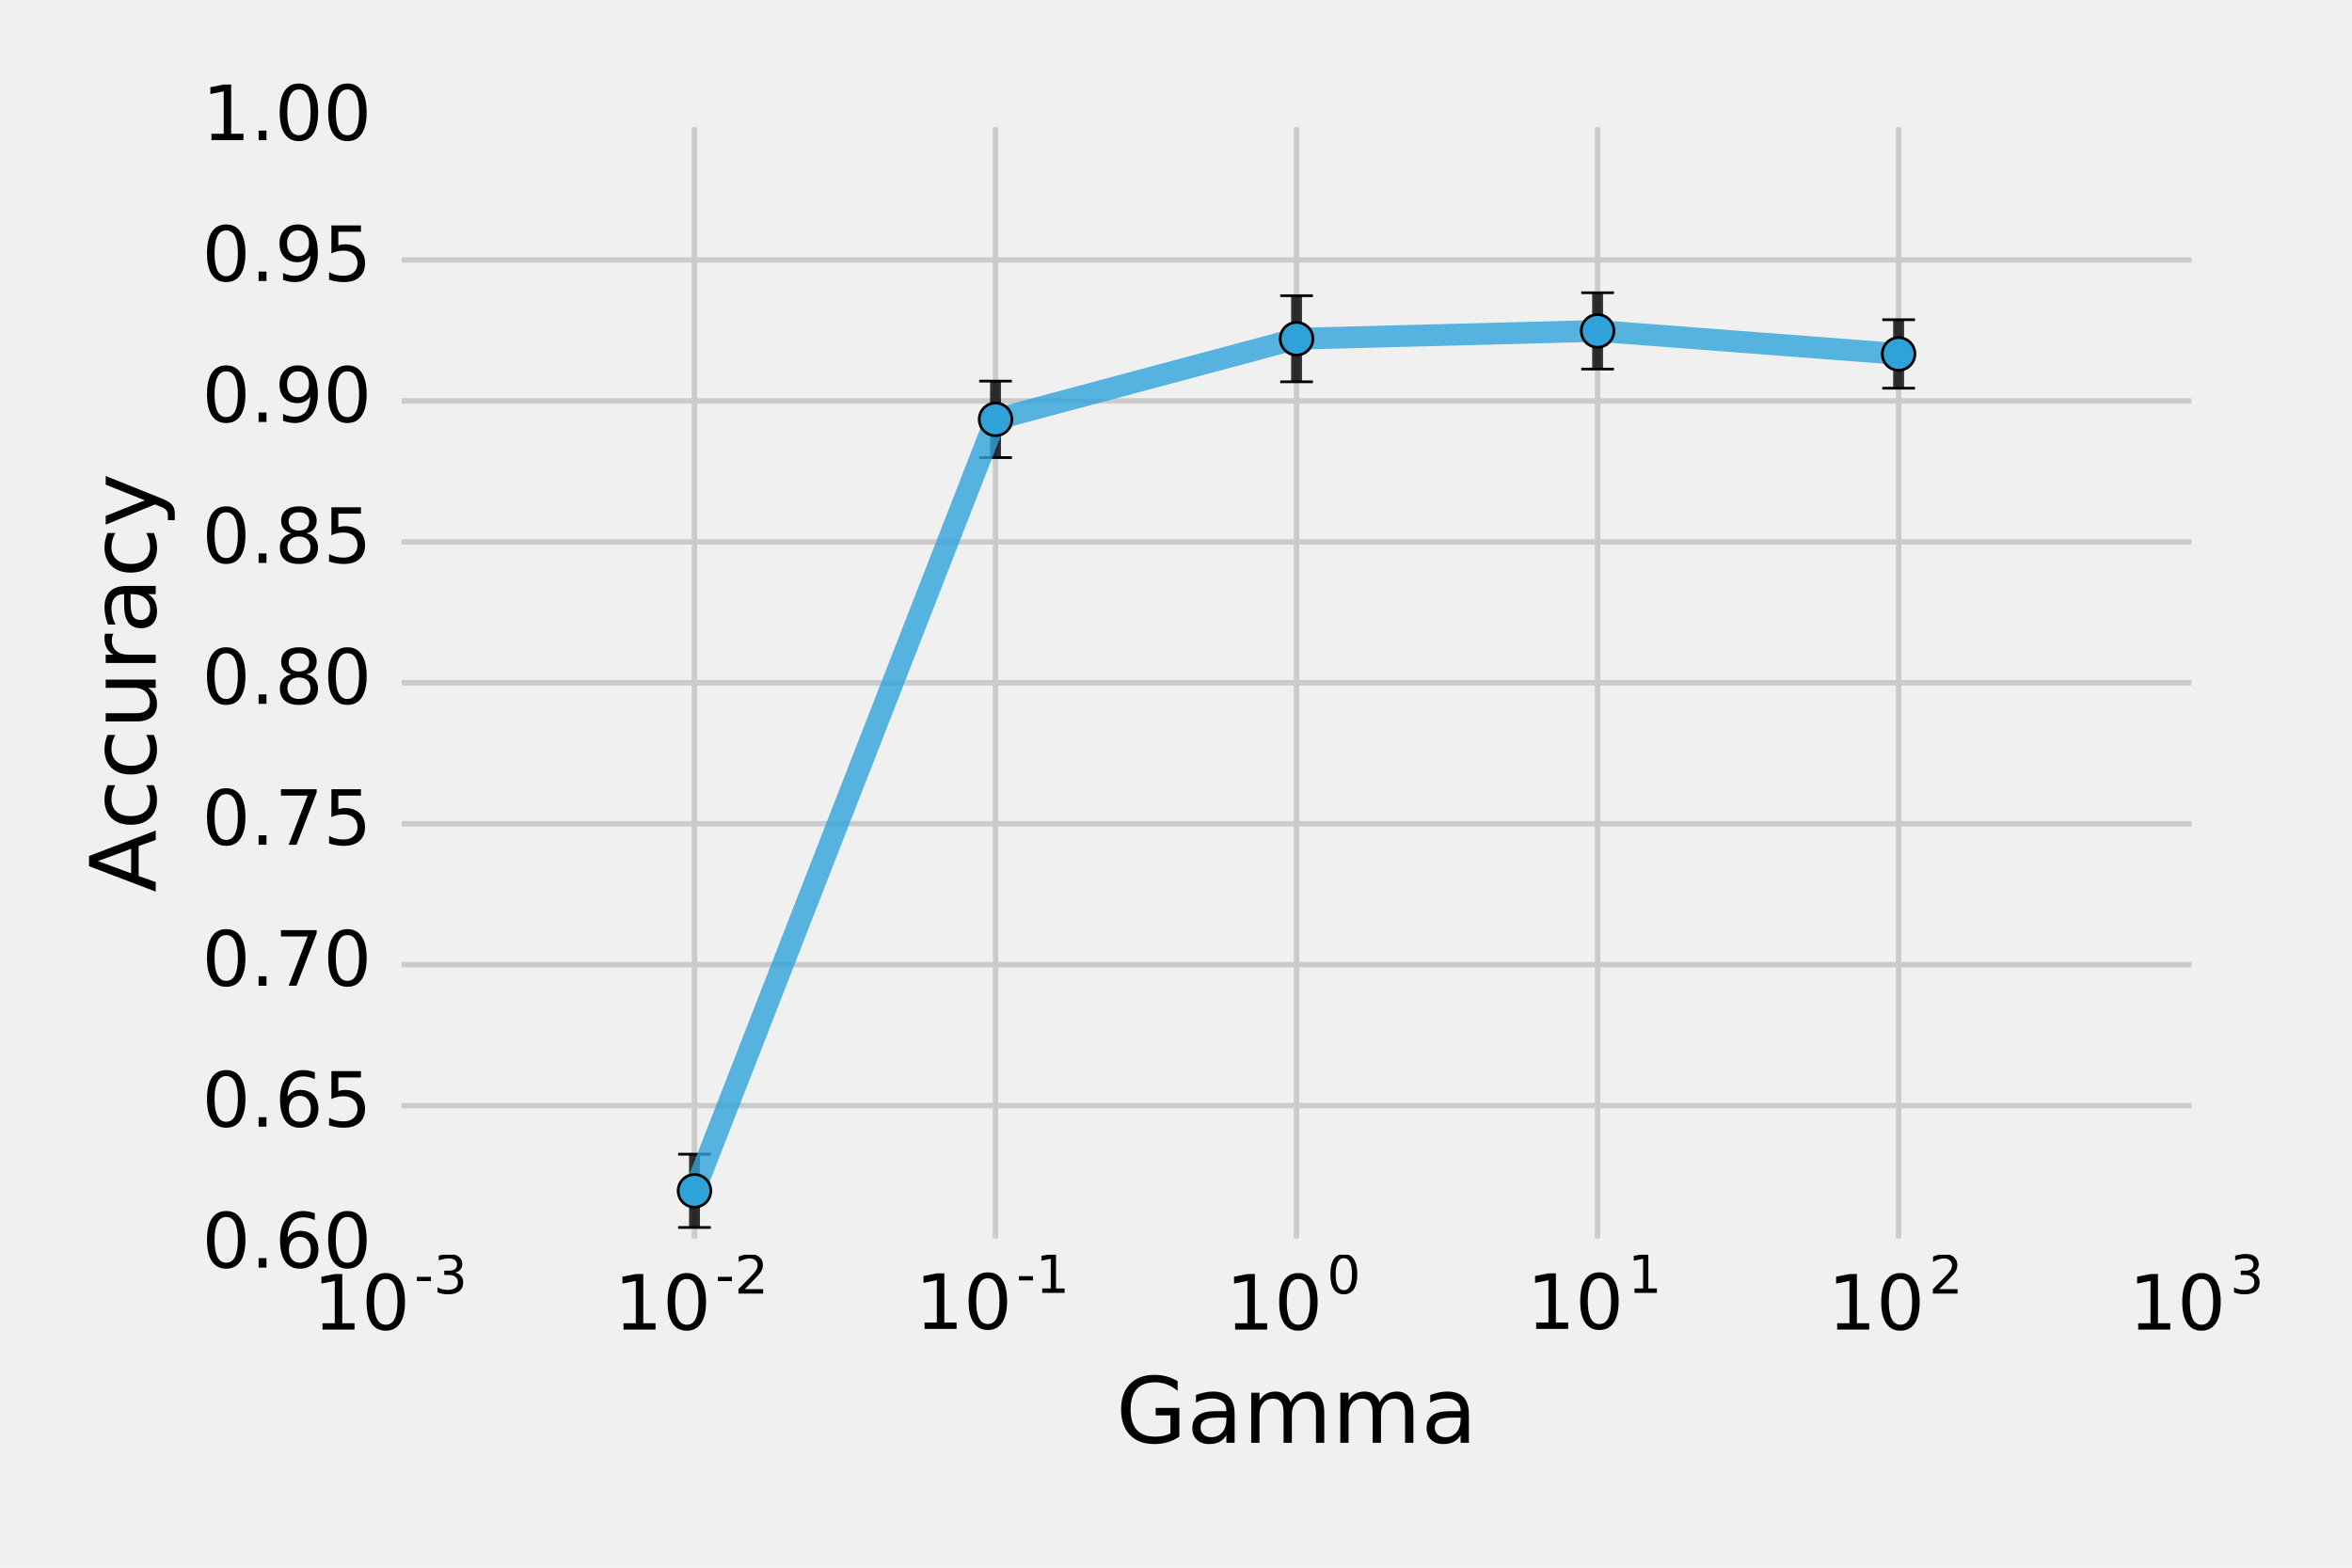 <?xml version="1.0" encoding="utf-8" standalone="no"?>
<!DOCTYPE svg PUBLIC "-//W3C//DTD SVG 1.1//EN"
  "http://www.w3.org/Graphics/SVG/1.1/DTD/svg11.dtd">
<!-- Created with matplotlib (http://matplotlib.org/) -->
<svg height="288pt" version="1.1" viewBox="0 0 432 288" width="432pt" xmlns="http://www.w3.org/2000/svg" xmlns:xlink="http://www.w3.org/1999/xlink">
 <defs>
  <style type="text/css">
*{stroke-linecap:butt;stroke-linejoin:round;stroke-miterlimit:100000;}
  </style>
 </defs>
 <g id="figure_1">
  <g id="patch_1">
   <path d="M 0 288 
L 432 288 
L 432 0 
L 0 0 
z
" style="fill:#f0f0f0;"/>
  </g>
  <g id="axes_1">
   <g id="patch_2">
    <path d="M 72.27 229.005 
L 404.019 229.005 
L 404.019 21.87 
L 72.27 21.87 
z
" style="fill:#f0f0f0;"/>
   </g>
   <g id="matplotlib.axis_1">
    <g id="xtick_1">
     <g id="line2d_1">
      <path clip-path="url(#pa230ddce88)" d="M 72.27 229.005 
L 72.27 21.87 
" style="fill:none;stroke:#cbcbcb;"/>
     </g>
     <g id="line2d_2">
      <defs>
       <path d="M 0 0 
L 0 0 
" id="m56d01b3f6a" style="stroke:#000000;stroke-width:0.5;"/>
      </defs>
      <g>
       <use style="stroke:#000000;stroke-width:0.5;" x="72.27" xlink:href="#m56d01b3f6a" y="229.005"/>
      </g>
     </g>
     <g id="line2d_3">
      <g>
       <use style="stroke:#000000;stroke-width:0.5;" x="72.27" xlink:href="#m56d01b3f6a" y="21.87"/>
      </g>
     </g>
     <g id="text_1">
      <!-- $\mathdefault{10^{-3}}$ -->
      <defs>
       <path d="M 31.781 66.406 
Q 24.172 66.406 20.328 58.906 
Q 16.5 51.422 16.5 36.375 
Q 16.5 21.391 20.328 13.891 
Q 24.172 6.391 31.781 6.391 
Q 39.453 6.391 43.281 13.891 
Q 47.125 21.391 47.125 36.375 
Q 47.125 51.422 43.281 58.906 
Q 39.453 66.406 31.781 66.406 
M 31.781 74.219 
Q 44.047 74.219 50.516 64.516 
Q 56.984 54.828 56.984 36.375 
Q 56.984 17.969 50.516 8.266 
Q 44.047 -1.422 31.781 -1.422 
Q 19.531 -1.422 13.062 8.266 
Q 6.594 17.969 6.594 36.375 
Q 6.594 54.828 13.062 64.516 
Q 19.531 74.219 31.781 74.219 
" id="BitstreamVeraSans-Roman-30"/>
       <path d="M 12.406 8.297 
L 28.516 8.297 
L 28.516 63.922 
L 10.984 60.406 
L 10.984 69.391 
L 28.422 72.906 
L 38.281 72.906 
L 38.281 8.297 
L 54.391 8.297 
L 54.391 0 
L 12.406 0 
z
" id="BitstreamVeraSans-Roman-31"/>
       <path d="M 4.891 31.391 
L 31.203 31.391 
L 31.203 23.391 
L 4.891 23.391 
z
" id="BitstreamVeraSans-Roman-2d"/>
       <path d="M 40.578 39.312 
Q 47.656 37.797 51.625 33 
Q 55.609 28.219 55.609 21.188 
Q 55.609 10.406 48.188 4.484 
Q 40.766 -1.422 27.094 -1.422 
Q 22.516 -1.422 17.656 -0.516 
Q 12.797 0.391 7.625 2.203 
L 7.625 11.719 
Q 11.719 9.328 16.594 8.109 
Q 21.484 6.891 26.812 6.891 
Q 36.078 6.891 40.938 10.547 
Q 45.797 14.203 45.797 21.188 
Q 45.797 27.641 41.281 31.266 
Q 36.766 34.906 28.719 34.906 
L 20.219 34.906 
L 20.219 43.016 
L 29.109 43.016 
Q 36.375 43.016 40.234 45.922 
Q 44.094 48.828 44.094 54.297 
Q 44.094 59.906 40.109 62.906 
Q 36.141 65.922 28.719 65.922 
Q 24.656 65.922 20.016 65.031 
Q 15.375 64.156 9.812 62.312 
L 9.812 71.094 
Q 15.438 72.656 20.344 73.438 
Q 25.25 74.219 29.594 74.219 
Q 40.828 74.219 47.359 69.109 
Q 53.906 64.016 53.906 55.328 
Q 53.906 49.266 50.438 45.094 
Q 46.969 40.922 40.578 39.312 
" id="BitstreamVeraSans-Roman-33"/>
      </defs>
      <g transform="translate(57.5 244.373)scale(0.14 -0.14)">
       <use transform="translate(0.0 0.797)" xlink:href="#BitstreamVeraSans-Roman-31"/>
       <use transform="translate(63.623 0.797)" xlink:href="#BitstreamVeraSans-Roman-30"/>
       <use transform="translate(132.759 48.047)scale(0.7)" xlink:href="#BitstreamVeraSans-Roman-2d"/>
       <use transform="translate(158.017 48.047)scale(0.7)" xlink:href="#BitstreamVeraSans-Roman-33"/>
      </g>
     </g>
    </g>
    <g id="xtick_2">
     <g id="line2d_4">
      <path clip-path="url(#pa230ddce88)" d="M 127.561 229.005 
L 127.561 21.87 
" style="fill:none;stroke:#cbcbcb;"/>
     </g>
     <g id="line2d_5">
      <g>
       <use style="stroke:#000000;stroke-width:0.5;" x="127.561" xlink:href="#m56d01b3f6a" y="229.005"/>
      </g>
     </g>
     <g id="line2d_6">
      <g>
       <use style="stroke:#000000;stroke-width:0.5;" x="127.561" xlink:href="#m56d01b3f6a" y="21.87"/>
      </g>
     </g>
     <g id="text_2">
      <!-- $\mathdefault{10^{-2}}$ -->
      <defs>
       <path d="M 19.188 8.297 
L 53.609 8.297 
L 53.609 0 
L 7.328 0 
L 7.328 8.297 
Q 12.938 14.109 22.625 23.891 
Q 32.328 33.688 34.812 36.531 
Q 39.547 41.844 41.422 45.531 
Q 43.312 49.219 43.312 52.781 
Q 43.312 58.594 39.234 62.25 
Q 35.156 65.922 28.609 65.922 
Q 23.969 65.922 18.812 64.312 
Q 13.672 62.703 7.812 59.422 
L 7.812 69.391 
Q 13.766 71.781 18.938 73 
Q 24.125 74.219 28.422 74.219 
Q 39.75 74.219 46.484 68.547 
Q 53.219 62.891 53.219 53.422 
Q 53.219 48.922 51.531 44.891 
Q 49.859 40.875 45.406 35.406 
Q 44.188 33.984 37.641 27.219 
Q 31.109 20.453 19.188 8.297 
" id="BitstreamVeraSans-Roman-32"/>
      </defs>
      <g transform="translate(112.791 244.373)scale(0.14 -0.14)">
       <use transform="translate(0.0 0.797)" xlink:href="#BitstreamVeraSans-Roman-31"/>
       <use transform="translate(63.623 0.797)" xlink:href="#BitstreamVeraSans-Roman-30"/>
       <use transform="translate(132.759 48.047)scale(0.7)" xlink:href="#BitstreamVeraSans-Roman-2d"/>
       <use transform="translate(158.017 48.047)scale(0.7)" xlink:href="#BitstreamVeraSans-Roman-32"/>
      </g>
     </g>
    </g>
    <g id="xtick_3">
     <g id="line2d_7">
      <path clip-path="url(#pa230ddce88)" d="M 182.853 229.005 
L 182.853 21.87 
" style="fill:none;stroke:#cbcbcb;"/>
     </g>
     <g id="line2d_8">
      <g>
       <use style="stroke:#000000;stroke-width:0.5;" x="182.853" xlink:href="#m56d01b3f6a" y="229.005"/>
      </g>
     </g>
     <g id="line2d_9">
      <g>
       <use style="stroke:#000000;stroke-width:0.5;" x="182.853" xlink:href="#m56d01b3f6a" y="21.87"/>
      </g>
     </g>
     <g id="text_3">
      <!-- $\mathdefault{10^{-1}}$ -->
      <g transform="translate(168.083 244.233)scale(0.14 -0.14)">
       <use transform="translate(0.0 0.716)" xlink:href="#BitstreamVeraSans-Roman-31"/>
       <use transform="translate(63.623 0.716)" xlink:href="#BitstreamVeraSans-Roman-30"/>
       <use transform="translate(132.759 47.966)scale(0.7)" xlink:href="#BitstreamVeraSans-Roman-2d"/>
       <use transform="translate(158.017 47.966)scale(0.7)" xlink:href="#BitstreamVeraSans-Roman-31"/>
      </g>
     </g>
    </g>
    <g id="xtick_4">
     <g id="line2d_10">
      <path clip-path="url(#pa230ddce88)" d="M 238.144 229.005 
L 238.144 21.87 
" style="fill:none;stroke:#cbcbcb;"/>
     </g>
     <g id="line2d_11">
      <g>
       <use style="stroke:#000000;stroke-width:0.5;" x="238.144" xlink:href="#m56d01b3f6a" y="229.005"/>
      </g>
     </g>
     <g id="line2d_12">
      <g>
       <use style="stroke:#000000;stroke-width:0.5;" x="238.144" xlink:href="#m56d01b3f6a" y="21.87"/>
      </g>
     </g>
     <g id="text_4">
      <!-- $\mathdefault{10^{0}}$ -->
      <g transform="translate(225.124 244.373)scale(0.14 -0.14)">
       <use transform="translate(0.0 0.797)" xlink:href="#BitstreamVeraSans-Roman-31"/>
       <use transform="translate(63.623 0.797)" xlink:href="#BitstreamVeraSans-Roman-30"/>
       <use transform="translate(132.759 48.047)scale(0.7)" xlink:href="#BitstreamVeraSans-Roman-30"/>
      </g>
     </g>
    </g>
    <g id="xtick_5">
     <g id="line2d_13">
      <path clip-path="url(#pa230ddce88)" d="M 293.436 229.005 
L 293.436 21.87 
" style="fill:none;stroke:#cbcbcb;"/>
     </g>
     <g id="line2d_14">
      <g>
       <use style="stroke:#000000;stroke-width:0.5;" x="293.436" xlink:href="#m56d01b3f6a" y="229.005"/>
      </g>
     </g>
     <g id="line2d_15">
      <g>
       <use style="stroke:#000000;stroke-width:0.5;" x="293.436" xlink:href="#m56d01b3f6a" y="21.87"/>
      </g>
     </g>
     <g id="text_5">
      <!-- $\mathdefault{10^{1}}$ -->
      <g transform="translate(280.416 244.233)scale(0.14 -0.14)">
       <use transform="translate(0.0 0.716)" xlink:href="#BitstreamVeraSans-Roman-31"/>
       <use transform="translate(63.623 0.716)" xlink:href="#BitstreamVeraSans-Roman-30"/>
       <use transform="translate(132.759 47.966)scale(0.7)" xlink:href="#BitstreamVeraSans-Roman-31"/>
      </g>
     </g>
    </g>
    <g id="xtick_6">
     <g id="line2d_16">
      <path clip-path="url(#pa230ddce88)" d="M 348.727 229.005 
L 348.727 21.87 
" style="fill:none;stroke:#cbcbcb;"/>
     </g>
     <g id="line2d_17">
      <g>
       <use style="stroke:#000000;stroke-width:0.5;" x="348.727" xlink:href="#m56d01b3f6a" y="229.005"/>
      </g>
     </g>
     <g id="line2d_18">
      <g>
       <use style="stroke:#000000;stroke-width:0.5;" x="348.727" xlink:href="#m56d01b3f6a" y="21.87"/>
      </g>
     </g>
     <g id="text_6">
      <!-- $\mathdefault{10^{2}}$ -->
      <g transform="translate(335.707 244.373)scale(0.14 -0.14)">
       <use transform="translate(0.0 0.797)" xlink:href="#BitstreamVeraSans-Roman-31"/>
       <use transform="translate(63.623 0.797)" xlink:href="#BitstreamVeraSans-Roman-30"/>
       <use transform="translate(132.759 48.047)scale(0.7)" xlink:href="#BitstreamVeraSans-Roman-32"/>
      </g>
     </g>
    </g>
    <g id="xtick_7">
     <g id="line2d_19">
      <path clip-path="url(#pa230ddce88)" d="M 404.019 229.005 
L 404.019 21.87 
" style="fill:none;stroke:#cbcbcb;"/>
     </g>
     <g id="line2d_20">
      <g>
       <use style="stroke:#000000;stroke-width:0.5;" x="404.019" xlink:href="#m56d01b3f6a" y="229.005"/>
      </g>
     </g>
     <g id="line2d_21">
      <g>
       <use style="stroke:#000000;stroke-width:0.5;" x="404.019" xlink:href="#m56d01b3f6a" y="21.87"/>
      </g>
     </g>
     <g id="text_7">
      <!-- $\mathdefault{10^{3}}$ -->
      <g transform="translate(390.999 244.373)scale(0.14 -0.14)">
       <use transform="translate(0.0 0.797)" xlink:href="#BitstreamVeraSans-Roman-31"/>
       <use transform="translate(63.623 0.797)" xlink:href="#BitstreamVeraSans-Roman-30"/>
       <use transform="translate(132.759 48.047)scale(0.7)" xlink:href="#BitstreamVeraSans-Roman-33"/>
      </g>
     </g>
    </g>
    <g id="xtick_8">
     <g id="line2d_22">
      <g>
       <use style="stroke:#000000;stroke-width:0.5;" x="88.914" xlink:href="#m56d01b3f6a" y="229.005"/>
      </g>
     </g>
     <g id="line2d_23">
      <g>
       <use style="stroke:#000000;stroke-width:0.5;" x="88.914" xlink:href="#m56d01b3f6a" y="21.87"/>
      </g>
     </g>
    </g>
    <g id="xtick_9">
     <g id="line2d_24">
      <g>
       <use style="stroke:#000000;stroke-width:0.5;" x="98.651" xlink:href="#m56d01b3f6a" y="229.005"/>
      </g>
     </g>
     <g id="line2d_25">
      <g>
       <use style="stroke:#000000;stroke-width:0.5;" x="98.651" xlink:href="#m56d01b3f6a" y="21.87"/>
      </g>
     </g>
    </g>
    <g id="xtick_10">
     <g id="line2d_26">
      <g>
       <use style="stroke:#000000;stroke-width:0.5;" x="105.559" xlink:href="#m56d01b3f6a" y="229.005"/>
      </g>
     </g>
     <g id="line2d_27">
      <g>
       <use style="stroke:#000000;stroke-width:0.5;" x="105.559" xlink:href="#m56d01b3f6a" y="21.87"/>
      </g>
     </g>
    </g>
    <g id="xtick_11">
     <g id="line2d_28">
      <g>
       <use style="stroke:#000000;stroke-width:0.5;" x="110.917" xlink:href="#m56d01b3f6a" y="229.005"/>
      </g>
     </g>
     <g id="line2d_29">
      <g>
       <use style="stroke:#000000;stroke-width:0.5;" x="110.917" xlink:href="#m56d01b3f6a" y="21.87"/>
      </g>
     </g>
    </g>
    <g id="xtick_12">
     <g id="line2d_30">
      <g>
       <use style="stroke:#000000;stroke-width:0.5;" x="115.295" xlink:href="#m56d01b3f6a" y="229.005"/>
      </g>
     </g>
     <g id="line2d_31">
      <g>
       <use style="stroke:#000000;stroke-width:0.5;" x="115.295" xlink:href="#m56d01b3f6a" y="21.87"/>
      </g>
     </g>
    </g>
    <g id="xtick_13">
     <g id="line2d_32">
      <g>
       <use style="stroke:#000000;stroke-width:0.5;" x="118.997" xlink:href="#m56d01b3f6a" y="229.005"/>
      </g>
     </g>
     <g id="line2d_33">
      <g>
       <use style="stroke:#000000;stroke-width:0.5;" x="118.997" xlink:href="#m56d01b3f6a" y="21.87"/>
      </g>
     </g>
    </g>
    <g id="xtick_14">
     <g id="line2d_34">
      <g>
       <use style="stroke:#000000;stroke-width:0.5;" x="122.203" xlink:href="#m56d01b3f6a" y="229.005"/>
      </g>
     </g>
     <g id="line2d_35">
      <g>
       <use style="stroke:#000000;stroke-width:0.5;" x="122.203" xlink:href="#m56d01b3f6a" y="21.87"/>
      </g>
     </g>
    </g>
    <g id="xtick_15">
     <g id="line2d_36">
      <g>
       <use style="stroke:#000000;stroke-width:0.5;" x="125.031" xlink:href="#m56d01b3f6a" y="229.005"/>
      </g>
     </g>
     <g id="line2d_37">
      <g>
       <use style="stroke:#000000;stroke-width:0.5;" x="125.031" xlink:href="#m56d01b3f6a" y="21.87"/>
      </g>
     </g>
    </g>
    <g id="xtick_16">
     <g id="line2d_38">
      <g>
       <use style="stroke:#000000;stroke-width:0.5;" x="144.206" xlink:href="#m56d01b3f6a" y="229.005"/>
      </g>
     </g>
     <g id="line2d_39">
      <g>
       <use style="stroke:#000000;stroke-width:0.5;" x="144.206" xlink:href="#m56d01b3f6a" y="21.87"/>
      </g>
     </g>
    </g>
    <g id="xtick_17">
     <g id="line2d_40">
      <g>
       <use style="stroke:#000000;stroke-width:0.5;" x="153.942" xlink:href="#m56d01b3f6a" y="229.005"/>
      </g>
     </g>
     <g id="line2d_41">
      <g>
       <use style="stroke:#000000;stroke-width:0.5;" x="153.942" xlink:href="#m56d01b3f6a" y="21.87"/>
      </g>
     </g>
    </g>
    <g id="xtick_18">
     <g id="line2d_42">
      <g>
       <use style="stroke:#000000;stroke-width:0.5;" x="160.85" xlink:href="#m56d01b3f6a" y="229.005"/>
      </g>
     </g>
     <g id="line2d_43">
      <g>
       <use style="stroke:#000000;stroke-width:0.5;" x="160.85" xlink:href="#m56d01b3f6a" y="21.87"/>
      </g>
     </g>
    </g>
    <g id="xtick_19">
     <g id="line2d_44">
      <g>
       <use style="stroke:#000000;stroke-width:0.5;" x="166.209" xlink:href="#m56d01b3f6a" y="229.005"/>
      </g>
     </g>
     <g id="line2d_45">
      <g>
       <use style="stroke:#000000;stroke-width:0.5;" x="166.209" xlink:href="#m56d01b3f6a" y="21.87"/>
      </g>
     </g>
    </g>
    <g id="xtick_20">
     <g id="line2d_46">
      <g>
       <use style="stroke:#000000;stroke-width:0.5;" x="170.587" xlink:href="#m56d01b3f6a" y="229.005"/>
      </g>
     </g>
     <g id="line2d_47">
      <g>
       <use style="stroke:#000000;stroke-width:0.5;" x="170.587" xlink:href="#m56d01b3f6a" y="21.87"/>
      </g>
     </g>
    </g>
    <g id="xtick_21">
     <g id="line2d_48">
      <g>
       <use style="stroke:#000000;stroke-width:0.5;" x="174.288" xlink:href="#m56d01b3f6a" y="229.005"/>
      </g>
     </g>
     <g id="line2d_49">
      <g>
       <use style="stroke:#000000;stroke-width:0.5;" x="174.288" xlink:href="#m56d01b3f6a" y="21.87"/>
      </g>
     </g>
    </g>
    <g id="xtick_22">
     <g id="line2d_50">
      <g>
       <use style="stroke:#000000;stroke-width:0.5;" x="177.495" xlink:href="#m56d01b3f6a" y="229.005"/>
      </g>
     </g>
     <g id="line2d_51">
      <g>
       <use style="stroke:#000000;stroke-width:0.5;" x="177.495" xlink:href="#m56d01b3f6a" y="21.87"/>
      </g>
     </g>
    </g>
    <g id="xtick_23">
     <g id="line2d_52">
      <g>
       <use style="stroke:#000000;stroke-width:0.5;" x="180.323" xlink:href="#m56d01b3f6a" y="229.005"/>
      </g>
     </g>
     <g id="line2d_53">
      <g>
       <use style="stroke:#000000;stroke-width:0.5;" x="180.323" xlink:href="#m56d01b3f6a" y="21.87"/>
      </g>
     </g>
    </g>
    <g id="xtick_24">
     <g id="line2d_54">
      <g>
       <use style="stroke:#000000;stroke-width:0.5;" x="199.497" xlink:href="#m56d01b3f6a" y="229.005"/>
      </g>
     </g>
     <g id="line2d_55">
      <g>
       <use style="stroke:#000000;stroke-width:0.5;" x="199.497" xlink:href="#m56d01b3f6a" y="21.87"/>
      </g>
     </g>
    </g>
    <g id="xtick_25">
     <g id="line2d_56">
      <g>
       <use style="stroke:#000000;stroke-width:0.5;" x="209.234" xlink:href="#m56d01b3f6a" y="229.005"/>
      </g>
     </g>
     <g id="line2d_57">
      <g>
       <use style="stroke:#000000;stroke-width:0.5;" x="209.234" xlink:href="#m56d01b3f6a" y="21.87"/>
      </g>
     </g>
    </g>
    <g id="xtick_26">
     <g id="line2d_58">
      <g>
       <use style="stroke:#000000;stroke-width:0.5;" x="216.142" xlink:href="#m56d01b3f6a" y="229.005"/>
      </g>
     </g>
     <g id="line2d_59">
      <g>
       <use style="stroke:#000000;stroke-width:0.5;" x="216.142" xlink:href="#m56d01b3f6a" y="21.87"/>
      </g>
     </g>
    </g>
    <g id="xtick_27">
     <g id="line2d_60">
      <g>
       <use style="stroke:#000000;stroke-width:0.5;" x="221.5" xlink:href="#m56d01b3f6a" y="229.005"/>
      </g>
     </g>
     <g id="line2d_61">
      <g>
       <use style="stroke:#000000;stroke-width:0.5;" x="221.5" xlink:href="#m56d01b3f6a" y="21.87"/>
      </g>
     </g>
    </g>
    <g id="xtick_28">
     <g id="line2d_62">
      <g>
       <use style="stroke:#000000;stroke-width:0.5;" x="225.878" xlink:href="#m56d01b3f6a" y="229.005"/>
      </g>
     </g>
     <g id="line2d_63">
      <g>
       <use style="stroke:#000000;stroke-width:0.5;" x="225.878" xlink:href="#m56d01b3f6a" y="21.87"/>
      </g>
     </g>
    </g>
    <g id="xtick_29">
     <g id="line2d_64">
      <g>
       <use style="stroke:#000000;stroke-width:0.5;" x="229.58" xlink:href="#m56d01b3f6a" y="229.005"/>
      </g>
     </g>
     <g id="line2d_65">
      <g>
       <use style="stroke:#000000;stroke-width:0.5;" x="229.58" xlink:href="#m56d01b3f6a" y="21.87"/>
      </g>
     </g>
    </g>
    <g id="xtick_30">
     <g id="line2d_66">
      <g>
       <use style="stroke:#000000;stroke-width:0.5;" x="232.786" xlink:href="#m56d01b3f6a" y="229.005"/>
      </g>
     </g>
     <g id="line2d_67">
      <g>
       <use style="stroke:#000000;stroke-width:0.5;" x="232.786" xlink:href="#m56d01b3f6a" y="21.87"/>
      </g>
     </g>
    </g>
    <g id="xtick_31">
     <g id="line2d_68">
      <g>
       <use style="stroke:#000000;stroke-width:0.5;" x="235.614" xlink:href="#m56d01b3f6a" y="229.005"/>
      </g>
     </g>
     <g id="line2d_69">
      <g>
       <use style="stroke:#000000;stroke-width:0.5;" x="235.614" xlink:href="#m56d01b3f6a" y="21.87"/>
      </g>
     </g>
    </g>
    <g id="xtick_32">
     <g id="line2d_70">
      <g>
       <use style="stroke:#000000;stroke-width:0.5;" x="254.789" xlink:href="#m56d01b3f6a" y="229.005"/>
      </g>
     </g>
     <g id="line2d_71">
      <g>
       <use style="stroke:#000000;stroke-width:0.5;" x="254.789" xlink:href="#m56d01b3f6a" y="21.87"/>
      </g>
     </g>
    </g>
    <g id="xtick_33">
     <g id="line2d_72">
      <g>
       <use style="stroke:#000000;stroke-width:0.5;" x="264.525" xlink:href="#m56d01b3f6a" y="229.005"/>
      </g>
     </g>
     <g id="line2d_73">
      <g>
       <use style="stroke:#000000;stroke-width:0.5;" x="264.525" xlink:href="#m56d01b3f6a" y="21.87"/>
      </g>
     </g>
    </g>
    <g id="xtick_34">
     <g id="line2d_74">
      <g>
       <use style="stroke:#000000;stroke-width:0.5;" x="271.433" xlink:href="#m56d01b3f6a" y="229.005"/>
      </g>
     </g>
     <g id="line2d_75">
      <g>
       <use style="stroke:#000000;stroke-width:0.5;" x="271.433" xlink:href="#m56d01b3f6a" y="21.87"/>
      </g>
     </g>
    </g>
    <g id="xtick_35">
     <g id="line2d_76">
      <g>
       <use style="stroke:#000000;stroke-width:0.5;" x="276.791" xlink:href="#m56d01b3f6a" y="229.005"/>
      </g>
     </g>
     <g id="line2d_77">
      <g>
       <use style="stroke:#000000;stroke-width:0.5;" x="276.791" xlink:href="#m56d01b3f6a" y="21.87"/>
      </g>
     </g>
    </g>
    <g id="xtick_36">
     <g id="line2d_78">
      <g>
       <use style="stroke:#000000;stroke-width:0.5;" x="281.169" xlink:href="#m56d01b3f6a" y="229.005"/>
      </g>
     </g>
     <g id="line2d_79">
      <g>
       <use style="stroke:#000000;stroke-width:0.5;" x="281.169" xlink:href="#m56d01b3f6a" y="21.87"/>
      </g>
     </g>
    </g>
    <g id="xtick_37">
     <g id="line2d_80">
      <g>
       <use style="stroke:#000000;stroke-width:0.5;" x="284.871" xlink:href="#m56d01b3f6a" y="229.005"/>
      </g>
     </g>
     <g id="line2d_81">
      <g>
       <use style="stroke:#000000;stroke-width:0.5;" x="284.871" xlink:href="#m56d01b3f6a" y="21.87"/>
      </g>
     </g>
    </g>
    <g id="xtick_38">
     <g id="line2d_82">
      <g>
       <use style="stroke:#000000;stroke-width:0.5;" x="288.078" xlink:href="#m56d01b3f6a" y="229.005"/>
      </g>
     </g>
     <g id="line2d_83">
      <g>
       <use style="stroke:#000000;stroke-width:0.5;" x="288.078" xlink:href="#m56d01b3f6a" y="21.87"/>
      </g>
     </g>
    </g>
    <g id="xtick_39">
     <g id="line2d_84">
      <g>
       <use style="stroke:#000000;stroke-width:0.5;" x="290.906" xlink:href="#m56d01b3f6a" y="229.005"/>
      </g>
     </g>
     <g id="line2d_85">
      <g>
       <use style="stroke:#000000;stroke-width:0.5;" x="290.906" xlink:href="#m56d01b3f6a" y="21.87"/>
      </g>
     </g>
    </g>
    <g id="xtick_40">
     <g id="line2d_86">
      <g>
       <use style="stroke:#000000;stroke-width:0.5;" x="310.08" xlink:href="#m56d01b3f6a" y="229.005"/>
      </g>
     </g>
     <g id="line2d_87">
      <g>
       <use style="stroke:#000000;stroke-width:0.5;" x="310.08" xlink:href="#m56d01b3f6a" y="21.87"/>
      </g>
     </g>
    </g>
    <g id="xtick_41">
     <g id="line2d_88">
      <g>
       <use style="stroke:#000000;stroke-width:0.5;" x="319.817" xlink:href="#m56d01b3f6a" y="229.005"/>
      </g>
     </g>
     <g id="line2d_89">
      <g>
       <use style="stroke:#000000;stroke-width:0.5;" x="319.817" xlink:href="#m56d01b3f6a" y="21.87"/>
      </g>
     </g>
    </g>
    <g id="xtick_42">
     <g id="line2d_90">
      <g>
       <use style="stroke:#000000;stroke-width:0.5;" x="326.725" xlink:href="#m56d01b3f6a" y="229.005"/>
      </g>
     </g>
     <g id="line2d_91">
      <g>
       <use style="stroke:#000000;stroke-width:0.5;" x="326.725" xlink:href="#m56d01b3f6a" y="21.87"/>
      </g>
     </g>
    </g>
    <g id="xtick_43">
     <g id="line2d_92">
      <g>
       <use style="stroke:#000000;stroke-width:0.5;" x="332.083" xlink:href="#m56d01b3f6a" y="229.005"/>
      </g>
     </g>
     <g id="line2d_93">
      <g>
       <use style="stroke:#000000;stroke-width:0.5;" x="332.083" xlink:href="#m56d01b3f6a" y="21.87"/>
      </g>
     </g>
    </g>
    <g id="xtick_44">
     <g id="line2d_94">
      <g>
       <use style="stroke:#000000;stroke-width:0.5;" x="336.461" xlink:href="#m56d01b3f6a" y="229.005"/>
      </g>
     </g>
     <g id="line2d_95">
      <g>
       <use style="stroke:#000000;stroke-width:0.5;" x="336.461" xlink:href="#m56d01b3f6a" y="21.87"/>
      </g>
     </g>
    </g>
    <g id="xtick_45">
     <g id="line2d_96">
      <g>
       <use style="stroke:#000000;stroke-width:0.5;" x="340.163" xlink:href="#m56d01b3f6a" y="229.005"/>
      </g>
     </g>
     <g id="line2d_97">
      <g>
       <use style="stroke:#000000;stroke-width:0.5;" x="340.163" xlink:href="#m56d01b3f6a" y="21.87"/>
      </g>
     </g>
    </g>
    <g id="xtick_46">
     <g id="line2d_98">
      <g>
       <use style="stroke:#000000;stroke-width:0.5;" x="343.369" xlink:href="#m56d01b3f6a" y="229.005"/>
      </g>
     </g>
     <g id="line2d_99">
      <g>
       <use style="stroke:#000000;stroke-width:0.5;" x="343.369" xlink:href="#m56d01b3f6a" y="21.87"/>
      </g>
     </g>
    </g>
    <g id="xtick_47">
     <g id="line2d_100">
      <g>
       <use style="stroke:#000000;stroke-width:0.5;" x="346.197" xlink:href="#m56d01b3f6a" y="229.005"/>
      </g>
     </g>
     <g id="line2d_101">
      <g>
       <use style="stroke:#000000;stroke-width:0.5;" x="346.197" xlink:href="#m56d01b3f6a" y="21.87"/>
      </g>
     </g>
    </g>
    <g id="xtick_48">
     <g id="line2d_102">
      <g>
       <use style="stroke:#000000;stroke-width:0.5;" x="365.372" xlink:href="#m56d01b3f6a" y="229.005"/>
      </g>
     </g>
     <g id="line2d_103">
      <g>
       <use style="stroke:#000000;stroke-width:0.5;" x="365.372" xlink:href="#m56d01b3f6a" y="21.87"/>
      </g>
     </g>
    </g>
    <g id="xtick_49">
     <g id="line2d_104">
      <g>
       <use style="stroke:#000000;stroke-width:0.5;" x="375.108" xlink:href="#m56d01b3f6a" y="229.005"/>
      </g>
     </g>
     <g id="line2d_105">
      <g>
       <use style="stroke:#000000;stroke-width:0.5;" x="375.108" xlink:href="#m56d01b3f6a" y="21.87"/>
      </g>
     </g>
    </g>
    <g id="xtick_50">
     <g id="line2d_106">
      <g>
       <use style="stroke:#000000;stroke-width:0.5;" x="382.016" xlink:href="#m56d01b3f6a" y="229.005"/>
      </g>
     </g>
     <g id="line2d_107">
      <g>
       <use style="stroke:#000000;stroke-width:0.5;" x="382.016" xlink:href="#m56d01b3f6a" y="21.87"/>
      </g>
     </g>
    </g>
    <g id="xtick_51">
     <g id="line2d_108">
      <g>
       <use style="stroke:#000000;stroke-width:0.5;" x="387.374" xlink:href="#m56d01b3f6a" y="229.005"/>
      </g>
     </g>
     <g id="line2d_109">
      <g>
       <use style="stroke:#000000;stroke-width:0.5;" x="387.374" xlink:href="#m56d01b3f6a" y="21.87"/>
      </g>
     </g>
    </g>
    <g id="xtick_52">
     <g id="line2d_110">
      <g>
       <use style="stroke:#000000;stroke-width:0.5;" x="391.752" xlink:href="#m56d01b3f6a" y="229.005"/>
      </g>
     </g>
     <g id="line2d_111">
      <g>
       <use style="stroke:#000000;stroke-width:0.5;" x="391.752" xlink:href="#m56d01b3f6a" y="21.87"/>
      </g>
     </g>
    </g>
    <g id="xtick_53">
     <g id="line2d_112">
      <g>
       <use style="stroke:#000000;stroke-width:0.5;" x="395.454" xlink:href="#m56d01b3f6a" y="229.005"/>
      </g>
     </g>
     <g id="line2d_113">
      <g>
       <use style="stroke:#000000;stroke-width:0.5;" x="395.454" xlink:href="#m56d01b3f6a" y="21.87"/>
      </g>
     </g>
    </g>
    <g id="xtick_54">
     <g id="line2d_114">
      <g>
       <use style="stroke:#000000;stroke-width:0.5;" x="398.66" xlink:href="#m56d01b3f6a" y="229.005"/>
      </g>
     </g>
     <g id="line2d_115">
      <g>
       <use style="stroke:#000000;stroke-width:0.5;" x="398.66" xlink:href="#m56d01b3f6a" y="21.87"/>
      </g>
     </g>
    </g>
    <g id="xtick_55">
     <g id="line2d_116">
      <g>
       <use style="stroke:#000000;stroke-width:0.5;" x="401.489" xlink:href="#m56d01b3f6a" y="229.005"/>
      </g>
     </g>
     <g id="line2d_117">
      <g>
       <use style="stroke:#000000;stroke-width:0.5;" x="401.489" xlink:href="#m56d01b3f6a" y="21.87"/>
      </g>
     </g>
    </g>
    <g id="text_8">
     <!-- Gamma -->
     <defs>
      <path d="M 52 44.188 
Q 55.375 50.25 60.062 53.125 
Q 64.75 56 71.094 56 
Q 79.641 56 84.281 50.016 
Q 88.922 44.047 88.922 33.016 
L 88.922 0 
L 79.891 0 
L 79.891 32.719 
Q 79.891 40.578 77.094 44.375 
Q 74.312 48.188 68.609 48.188 
Q 61.625 48.188 57.562 43.547 
Q 53.516 38.922 53.516 30.906 
L 53.516 0 
L 44.484 0 
L 44.484 32.719 
Q 44.484 40.625 41.703 44.406 
Q 38.922 48.188 33.109 48.188 
Q 26.219 48.188 22.156 43.531 
Q 18.109 38.875 18.109 30.906 
L 18.109 0 
L 9.078 0 
L 9.078 54.688 
L 18.109 54.688 
L 18.109 46.188 
Q 21.188 51.219 25.484 53.609 
Q 29.781 56 35.688 56 
Q 41.656 56 45.828 52.969 
Q 50 49.953 52 44.188 
" id="BitstreamVeraSans-Roman-6d"/>
      <path d="M 34.281 27.484 
Q 23.391 27.484 19.188 25 
Q 14.984 22.516 14.984 16.5 
Q 14.984 11.719 18.141 8.906 
Q 21.297 6.109 26.703 6.109 
Q 34.188 6.109 38.703 11.406 
Q 43.219 16.703 43.219 25.484 
L 43.219 27.484 
z
M 52.203 31.203 
L 52.203 0 
L 43.219 0 
L 43.219 8.297 
Q 40.141 3.328 35.547 0.953 
Q 30.953 -1.422 24.312 -1.422 
Q 15.922 -1.422 10.953 3.297 
Q 6 8.016 6 15.922 
Q 6 25.141 12.172 29.828 
Q 18.359 34.516 30.609 34.516 
L 43.219 34.516 
L 43.219 35.406 
Q 43.219 41.609 39.141 45 
Q 35.062 48.391 27.688 48.391 
Q 23 48.391 18.547 47.266 
Q 14.109 46.141 10.016 43.891 
L 10.016 52.203 
Q 14.938 54.109 19.578 55.047 
Q 24.219 56 28.609 56 
Q 40.484 56 46.344 49.844 
Q 52.203 43.703 52.203 31.203 
" id="BitstreamVeraSans-Roman-61"/>
      <path d="M 59.516 10.406 
L 59.516 29.984 
L 43.406 29.984 
L 43.406 38.094 
L 69.281 38.094 
L 69.281 6.781 
Q 63.578 2.734 56.688 0.656 
Q 49.812 -1.422 42 -1.422 
Q 24.906 -1.422 15.25 8.562 
Q 5.609 18.562 5.609 36.375 
Q 5.609 54.25 15.25 64.234 
Q 24.906 74.219 42 74.219 
Q 49.125 74.219 55.547 72.453 
Q 61.969 70.703 67.391 67.281 
L 67.391 56.781 
Q 61.922 61.422 55.766 63.766 
Q 49.609 66.109 42.828 66.109 
Q 29.438 66.109 22.719 58.641 
Q 16.016 51.172 16.016 36.375 
Q 16.016 21.625 22.719 14.156 
Q 29.438 6.688 42.828 6.688 
Q 48.047 6.688 52.141 7.594 
Q 56.25 8.5 59.516 10.406 
" id="BitstreamVeraSans-Roman-47"/>
     </defs>
     <g transform="translate(204.976 265.05)scale(0.168 -0.168)">
      <use xlink:href="#BitstreamVeraSans-Roman-47"/>
      <use x="77.49" xlink:href="#BitstreamVeraSans-Roman-61"/>
      <use x="138.77" xlink:href="#BitstreamVeraSans-Roman-6d"/>
      <use x="236.182" xlink:href="#BitstreamVeraSans-Roman-6d"/>
      <use x="333.594" xlink:href="#BitstreamVeraSans-Roman-61"/>
     </g>
    </g>
   </g>
   <g id="matplotlib.axis_2">
    <g id="ytick_1">
     <g id="line2d_118">
      <path clip-path="url(#pa230ddce88)" d="M 72.27 229.005 
L 404.019 229.005 
" style="fill:none;stroke:#cbcbcb;"/>
     </g>
     <g id="line2d_119">
      <g>
       <use style="stroke:#000000;stroke-width:0.5;" x="72.27" xlink:href="#m56d01b3f6a" y="229.005"/>
      </g>
     </g>
     <g id="line2d_120">
      <g>
       <use style="stroke:#000000;stroke-width:0.5;" x="404.019" xlink:href="#m56d01b3f6a" y="229.005"/>
      </g>
     </g>
     <g id="text_9">
      <!-- 0.60 -->
      <defs>
       <path d="M 33.016 40.375 
Q 26.375 40.375 22.484 35.828 
Q 18.609 31.297 18.609 23.391 
Q 18.609 15.531 22.484 10.953 
Q 26.375 6.391 33.016 6.391 
Q 39.656 6.391 43.531 10.953 
Q 47.406 15.531 47.406 23.391 
Q 47.406 31.297 43.531 35.828 
Q 39.656 40.375 33.016 40.375 
M 52.594 71.297 
L 52.594 62.312 
Q 48.875 64.062 45.094 64.984 
Q 41.312 65.922 37.594 65.922 
Q 27.828 65.922 22.672 59.328 
Q 17.531 52.734 16.797 39.406 
Q 19.672 43.656 24.016 45.922 
Q 28.375 48.188 33.594 48.188 
Q 44.578 48.188 50.953 41.516 
Q 57.328 34.859 57.328 23.391 
Q 57.328 12.156 50.688 5.359 
Q 44.047 -1.422 33.016 -1.422 
Q 20.359 -1.422 13.672 8.266 
Q 6.984 17.969 6.984 36.375 
Q 6.984 53.656 15.188 63.938 
Q 23.391 74.219 37.203 74.219 
Q 40.922 74.219 44.703 73.484 
Q 48.484 72.75 52.594 71.297 
" id="BitstreamVeraSans-Roman-36"/>
       <path d="M 10.688 12.406 
L 21 12.406 
L 21 0 
L 10.688 0 
z
" id="BitstreamVeraSans-Roman-2e"/>
      </defs>
      <g transform="translate(37.098 232.868)scale(0.14 -0.14)">
       <use xlink:href="#BitstreamVeraSans-Roman-30"/>
       <use x="63.623" xlink:href="#BitstreamVeraSans-Roman-2e"/>
       <use x="95.41" xlink:href="#BitstreamVeraSans-Roman-36"/>
       <use x="159.033" xlink:href="#BitstreamVeraSans-Roman-30"/>
      </g>
     </g>
    </g>
    <g id="ytick_2">
     <g id="line2d_121">
      <path clip-path="url(#pa230ddce88)" d="M 72.27 203.113 
L 404.019 203.113 
" style="fill:none;stroke:#cbcbcb;"/>
     </g>
     <g id="line2d_122">
      <g>
       <use style="stroke:#000000;stroke-width:0.5;" x="72.27" xlink:href="#m56d01b3f6a" y="203.113"/>
      </g>
     </g>
     <g id="line2d_123">
      <g>
       <use style="stroke:#000000;stroke-width:0.5;" x="404.019" xlink:href="#m56d01b3f6a" y="203.113"/>
      </g>
     </g>
     <g id="text_10">
      <!-- 0.65 -->
      <defs>
       <path d="M 10.797 72.906 
L 49.516 72.906 
L 49.516 64.594 
L 19.828 64.594 
L 19.828 46.734 
Q 21.969 47.469 24.109 47.828 
Q 26.266 48.188 28.422 48.188 
Q 40.625 48.188 47.75 41.5 
Q 54.891 34.812 54.891 23.391 
Q 54.891 11.625 47.562 5.094 
Q 40.234 -1.422 26.906 -1.422 
Q 22.312 -1.422 17.547 -0.641 
Q 12.797 0.141 7.719 1.703 
L 7.719 11.625 
Q 12.109 9.234 16.797 8.062 
Q 21.484 6.891 26.703 6.891 
Q 35.156 6.891 40.078 11.328 
Q 45.016 15.766 45.016 23.391 
Q 45.016 31 40.078 35.438 
Q 35.156 39.891 26.703 39.891 
Q 22.75 39.891 18.812 39.016 
Q 14.891 38.141 10.797 36.281 
z
" id="BitstreamVeraSans-Roman-35"/>
      </defs>
      <g transform="translate(37.098 206.976)scale(0.14 -0.14)">
       <use xlink:href="#BitstreamVeraSans-Roman-30"/>
       <use x="63.623" xlink:href="#BitstreamVeraSans-Roman-2e"/>
       <use x="95.41" xlink:href="#BitstreamVeraSans-Roman-36"/>
       <use x="159.033" xlink:href="#BitstreamVeraSans-Roman-35"/>
      </g>
     </g>
    </g>
    <g id="ytick_3">
     <g id="line2d_124">
      <path clip-path="url(#pa230ddce88)" d="M 72.27 177.221 
L 404.019 177.221 
" style="fill:none;stroke:#cbcbcb;"/>
     </g>
     <g id="line2d_125">
      <g>
       <use style="stroke:#000000;stroke-width:0.5;" x="72.27" xlink:href="#m56d01b3f6a" y="177.221"/>
      </g>
     </g>
     <g id="line2d_126">
      <g>
       <use style="stroke:#000000;stroke-width:0.5;" x="404.019" xlink:href="#m56d01b3f6a" y="177.221"/>
      </g>
     </g>
     <g id="text_11">
      <!-- 0.70 -->
      <defs>
       <path d="M 8.203 72.906 
L 55.078 72.906 
L 55.078 68.703 
L 28.609 0 
L 18.312 0 
L 43.219 64.594 
L 8.203 64.594 
z
" id="BitstreamVeraSans-Roman-37"/>
      </defs>
      <g transform="translate(37.098 181.084)scale(0.14 -0.14)">
       <use xlink:href="#BitstreamVeraSans-Roman-30"/>
       <use x="63.623" xlink:href="#BitstreamVeraSans-Roman-2e"/>
       <use x="95.41" xlink:href="#BitstreamVeraSans-Roman-37"/>
       <use x="159.033" xlink:href="#BitstreamVeraSans-Roman-30"/>
      </g>
     </g>
    </g>
    <g id="ytick_4">
     <g id="line2d_127">
      <path clip-path="url(#pa230ddce88)" d="M 72.27 151.329 
L 404.019 151.329 
" style="fill:none;stroke:#cbcbcb;"/>
     </g>
     <g id="line2d_128">
      <g>
       <use style="stroke:#000000;stroke-width:0.5;" x="72.27" xlink:href="#m56d01b3f6a" y="151.329"/>
      </g>
     </g>
     <g id="line2d_129">
      <g>
       <use style="stroke:#000000;stroke-width:0.5;" x="404.019" xlink:href="#m56d01b3f6a" y="151.329"/>
      </g>
     </g>
     <g id="text_12">
      <!-- 0.75 -->
      <g transform="translate(37.098 155.192)scale(0.14 -0.14)">
       <use xlink:href="#BitstreamVeraSans-Roman-30"/>
       <use x="63.623" xlink:href="#BitstreamVeraSans-Roman-2e"/>
       <use x="95.41" xlink:href="#BitstreamVeraSans-Roman-37"/>
       <use x="159.033" xlink:href="#BitstreamVeraSans-Roman-35"/>
      </g>
     </g>
    </g>
    <g id="ytick_5">
     <g id="line2d_130">
      <path clip-path="url(#pa230ddce88)" d="M 72.27 125.438 
L 404.019 125.438 
" style="fill:none;stroke:#cbcbcb;"/>
     </g>
     <g id="line2d_131">
      <g>
       <use style="stroke:#000000;stroke-width:0.5;" x="72.27" xlink:href="#m56d01b3f6a" y="125.438"/>
      </g>
     </g>
     <g id="line2d_132">
      <g>
       <use style="stroke:#000000;stroke-width:0.5;" x="404.019" xlink:href="#m56d01b3f6a" y="125.438"/>
      </g>
     </g>
     <g id="text_13">
      <!-- 0.80 -->
      <defs>
       <path d="M 31.781 34.625 
Q 24.75 34.625 20.719 30.859 
Q 16.703 27.094 16.703 20.516 
Q 16.703 13.922 20.719 10.156 
Q 24.75 6.391 31.781 6.391 
Q 38.812 6.391 42.859 10.172 
Q 46.922 13.969 46.922 20.516 
Q 46.922 27.094 42.891 30.859 
Q 38.875 34.625 31.781 34.625 
M 21.922 38.812 
Q 15.578 40.375 12.031 44.719 
Q 8.5 49.078 8.5 55.328 
Q 8.5 64.062 14.719 69.141 
Q 20.953 74.219 31.781 74.219 
Q 42.672 74.219 48.875 69.141 
Q 55.078 64.062 55.078 55.328 
Q 55.078 49.078 51.531 44.719 
Q 48 40.375 41.703 38.812 
Q 48.828 37.156 52.797 32.312 
Q 56.781 27.484 56.781 20.516 
Q 56.781 9.906 50.312 4.234 
Q 43.844 -1.422 31.781 -1.422 
Q 19.734 -1.422 13.25 4.234 
Q 6.781 9.906 6.781 20.516 
Q 6.781 27.484 10.781 32.312 
Q 14.797 37.156 21.922 38.812 
M 18.312 54.391 
Q 18.312 48.734 21.844 45.562 
Q 25.391 42.391 31.781 42.391 
Q 38.141 42.391 41.719 45.562 
Q 45.312 48.734 45.312 54.391 
Q 45.312 60.062 41.719 63.234 
Q 38.141 66.406 31.781 66.406 
Q 25.391 66.406 21.844 63.234 
Q 18.312 60.062 18.312 54.391 
" id="BitstreamVeraSans-Roman-38"/>
      </defs>
      <g transform="translate(37.098 129.301)scale(0.14 -0.14)">
       <use xlink:href="#BitstreamVeraSans-Roman-30"/>
       <use x="63.623" xlink:href="#BitstreamVeraSans-Roman-2e"/>
       <use x="95.41" xlink:href="#BitstreamVeraSans-Roman-38"/>
       <use x="159.033" xlink:href="#BitstreamVeraSans-Roman-30"/>
      </g>
     </g>
    </g>
    <g id="ytick_6">
     <g id="line2d_133">
      <path clip-path="url(#pa230ddce88)" d="M 72.27 99.546 
L 404.019 99.546 
" style="fill:none;stroke:#cbcbcb;"/>
     </g>
     <g id="line2d_134">
      <g>
       <use style="stroke:#000000;stroke-width:0.5;" x="72.27" xlink:href="#m56d01b3f6a" y="99.546"/>
      </g>
     </g>
     <g id="line2d_135">
      <g>
       <use style="stroke:#000000;stroke-width:0.5;" x="404.019" xlink:href="#m56d01b3f6a" y="99.546"/>
      </g>
     </g>
     <g id="text_14">
      <!-- 0.85 -->
      <g transform="translate(37.098 103.409)scale(0.14 -0.14)">
       <use xlink:href="#BitstreamVeraSans-Roman-30"/>
       <use x="63.623" xlink:href="#BitstreamVeraSans-Roman-2e"/>
       <use x="95.41" xlink:href="#BitstreamVeraSans-Roman-38"/>
       <use x="159.033" xlink:href="#BitstreamVeraSans-Roman-35"/>
      </g>
     </g>
    </g>
    <g id="ytick_7">
     <g id="line2d_136">
      <path clip-path="url(#pa230ddce88)" d="M 72.27 73.654 
L 404.019 73.654 
" style="fill:none;stroke:#cbcbcb;"/>
     </g>
     <g id="line2d_137">
      <g>
       <use style="stroke:#000000;stroke-width:0.5;" x="72.27" xlink:href="#m56d01b3f6a" y="73.654"/>
      </g>
     </g>
     <g id="line2d_138">
      <g>
       <use style="stroke:#000000;stroke-width:0.5;" x="404.019" xlink:href="#m56d01b3f6a" y="73.654"/>
      </g>
     </g>
     <g id="text_15">
      <!-- 0.90 -->
      <defs>
       <path d="M 10.984 1.516 
L 10.984 10.5 
Q 14.703 8.734 18.5 7.812 
Q 22.312 6.891 25.984 6.891 
Q 35.75 6.891 40.891 13.453 
Q 46.047 20.016 46.781 33.406 
Q 43.953 29.203 39.594 26.953 
Q 35.25 24.703 29.984 24.703 
Q 19.047 24.703 12.672 31.312 
Q 6.297 37.938 6.297 49.422 
Q 6.297 60.641 12.938 67.422 
Q 19.578 74.219 30.609 74.219 
Q 43.266 74.219 49.922 64.516 
Q 56.594 54.828 56.594 36.375 
Q 56.594 19.141 48.406 8.859 
Q 40.234 -1.422 26.422 -1.422 
Q 22.703 -1.422 18.891 -0.688 
Q 15.094 0.047 10.984 1.516 
M 30.609 32.422 
Q 37.25 32.422 41.125 36.953 
Q 45.016 41.5 45.016 49.422 
Q 45.016 57.281 41.125 61.844 
Q 37.25 66.406 30.609 66.406 
Q 23.969 66.406 20.094 61.844 
Q 16.219 57.281 16.219 49.422 
Q 16.219 41.5 20.094 36.953 
Q 23.969 32.422 30.609 32.422 
" id="BitstreamVeraSans-Roman-39"/>
      </defs>
      <g transform="translate(37.098 77.517)scale(0.14 -0.14)">
       <use xlink:href="#BitstreamVeraSans-Roman-30"/>
       <use x="63.623" xlink:href="#BitstreamVeraSans-Roman-2e"/>
       <use x="95.41" xlink:href="#BitstreamVeraSans-Roman-39"/>
       <use x="159.033" xlink:href="#BitstreamVeraSans-Roman-30"/>
      </g>
     </g>
    </g>
    <g id="ytick_8">
     <g id="line2d_139">
      <path clip-path="url(#pa230ddce88)" d="M 72.27 47.762 
L 404.019 47.762 
" style="fill:none;stroke:#cbcbcb;"/>
     </g>
     <g id="line2d_140">
      <g>
       <use style="stroke:#000000;stroke-width:0.5;" x="72.27" xlink:href="#m56d01b3f6a" y="47.762"/>
      </g>
     </g>
     <g id="line2d_141">
      <g>
       <use style="stroke:#000000;stroke-width:0.5;" x="404.019" xlink:href="#m56d01b3f6a" y="47.762"/>
      </g>
     </g>
     <g id="text_16">
      <!-- 0.95 -->
      <g transform="translate(37.098 51.625)scale(0.14 -0.14)">
       <use xlink:href="#BitstreamVeraSans-Roman-30"/>
       <use x="63.623" xlink:href="#BitstreamVeraSans-Roman-2e"/>
       <use x="95.41" xlink:href="#BitstreamVeraSans-Roman-39"/>
       <use x="159.033" xlink:href="#BitstreamVeraSans-Roman-35"/>
      </g>
     </g>
    </g>
    <g id="ytick_9">
     <g id="line2d_142">
      <path clip-path="url(#pa230ddce88)" d="M 72.27 21.87 
L 404.019 21.87 
" style="fill:none;stroke:#cbcbcb;"/>
     </g>
     <g id="line2d_143">
      <g>
       <use style="stroke:#000000;stroke-width:0.5;" x="72.27" xlink:href="#m56d01b3f6a" y="21.87"/>
      </g>
     </g>
     <g id="line2d_144">
      <g>
       <use style="stroke:#000000;stroke-width:0.5;" x="404.019" xlink:href="#m56d01b3f6a" y="21.87"/>
      </g>
     </g>
     <g id="text_17">
      <!-- 1.00 -->
      <g transform="translate(37.098 25.733)scale(0.14 -0.14)">
       <use xlink:href="#BitstreamVeraSans-Roman-31"/>
       <use x="63.623" xlink:href="#BitstreamVeraSans-Roman-2e"/>
       <use x="95.41" xlink:href="#BitstreamVeraSans-Roman-30"/>
       <use x="159.033" xlink:href="#BitstreamVeraSans-Roman-30"/>
      </g>
     </g>
    </g>
    <g id="text_18">
     <!-- Accuracy -->
     <defs>
      <path d="M 48.781 52.594 
L 48.781 44.188 
Q 44.969 46.297 41.141 47.344 
Q 37.312 48.391 33.406 48.391 
Q 24.656 48.391 19.812 42.844 
Q 14.984 37.312 14.984 27.297 
Q 14.984 17.281 19.812 11.734 
Q 24.656 6.203 33.406 6.203 
Q 37.312 6.203 41.141 7.25 
Q 44.969 8.297 48.781 10.406 
L 48.781 2.094 
Q 45.016 0.344 40.984 -0.531 
Q 36.969 -1.422 32.422 -1.422 
Q 20.062 -1.422 12.781 6.344 
Q 5.516 14.109 5.516 27.297 
Q 5.516 40.672 12.859 48.328 
Q 20.219 56 33.016 56 
Q 37.156 56 41.109 55.141 
Q 45.062 54.297 48.781 52.594 
" id="BitstreamVeraSans-Roman-63"/>
      <path d="M 8.5 21.578 
L 8.5 54.688 
L 17.484 54.688 
L 17.484 21.922 
Q 17.484 14.156 20.5 10.266 
Q 23.531 6.391 29.594 6.391 
Q 36.859 6.391 41.078 11.031 
Q 45.312 15.672 45.312 23.688 
L 45.312 54.688 
L 54.297 54.688 
L 54.297 0 
L 45.312 0 
L 45.312 8.406 
Q 42.047 3.422 37.719 1 
Q 33.406 -1.422 27.688 -1.422 
Q 18.266 -1.422 13.375 4.438 
Q 8.5 10.297 8.5 21.578 
" id="BitstreamVeraSans-Roman-75"/>
      <path d="M 32.172 -5.078 
Q 28.375 -14.844 24.75 -17.812 
Q 21.141 -20.797 15.094 -20.797 
L 7.906 -20.797 
L 7.906 -13.281 
L 13.188 -13.281 
Q 16.891 -13.281 18.938 -11.516 
Q 21 -9.766 23.484 -3.219 
L 25.094 0.875 
L 2.984 54.688 
L 12.5 54.688 
L 29.594 11.922 
L 46.688 54.688 
L 56.203 54.688 
z
" id="BitstreamVeraSans-Roman-79"/>
      <path d="M 41.109 46.297 
Q 39.594 47.172 37.812 47.578 
Q 36.031 48 33.891 48 
Q 26.266 48 22.188 43.047 
Q 18.109 38.094 18.109 28.812 
L 18.109 0 
L 9.078 0 
L 9.078 54.688 
L 18.109 54.688 
L 18.109 46.188 
Q 20.953 51.172 25.484 53.578 
Q 30.031 56 36.531 56 
Q 37.453 56 38.578 55.875 
Q 39.703 55.766 41.062 55.516 
z
" id="BitstreamVeraSans-Roman-72"/>
      <path d="M 34.188 63.188 
L 20.797 26.906 
L 47.609 26.906 
z
M 28.609 72.906 
L 39.797 72.906 
L 67.578 0 
L 57.328 0 
L 50.688 18.703 
L 17.828 18.703 
L 11.188 0 
L 0.781 0 
z
" id="BitstreamVeraSans-Roman-41"/>
     </defs>
     <g transform="translate(28.604 163.934)rotate(-90.0)scale(0.168 -0.168)">
      <use xlink:href="#BitstreamVeraSans-Roman-41"/>
      <use x="68.393" xlink:href="#BitstreamVeraSans-Roman-63"/>
      <use x="123.373" xlink:href="#BitstreamVeraSans-Roman-63"/>
      <use x="178.354" xlink:href="#BitstreamVeraSans-Roman-75"/>
      <use x="241.732" xlink:href="#BitstreamVeraSans-Roman-72"/>
      <use x="282.846" xlink:href="#BitstreamVeraSans-Roman-61"/>
      <use x="344.125" xlink:href="#BitstreamVeraSans-Roman-63"/>
      <use x="399.105" xlink:href="#BitstreamVeraSans-Roman-79"/>
     </g>
    </g>
   </g>
   <g id="LineCollection_1">
    <path clip-path="url(#pa230ddce88)" d="M 127.561 225.498 
L 127.561 212.036 
" style="fill:none;stroke:#000000;stroke-opacity:0.8;stroke-width:2.0;"/>
    <path clip-path="url(#pa230ddce88)" d="M 182.853 84.061 
L 182.853 70.016 
" style="fill:none;stroke:#000000;stroke-opacity:0.8;stroke-width:2.0;"/>
    <path clip-path="url(#pa230ddce88)" d="M 238.144 70.136 
L 238.144 54.326 
" style="fill:none;stroke:#000000;stroke-opacity:0.8;stroke-width:2.0;"/>
    <path clip-path="url(#pa230ddce88)" d="M 293.436 67.802 
L 293.436 53.783 
" style="fill:none;stroke:#000000;stroke-opacity:0.8;stroke-width:2.0;"/>
    <path clip-path="url(#pa230ddce88)" d="M 348.727 71.312 
L 348.727 58.734 
" style="fill:none;stroke:#000000;stroke-opacity:0.8;stroke-width:2.0;"/>
   </g>
   <g id="line2d_145">
    <defs>
     <path d="M 3 0 
L -3 -0 
" id="md9014c3379" style="stroke:#000000;stroke-width:0.5;"/>
    </defs>
    <g clip-path="url(#pa230ddce88)">
     <use style="opacity:0.8;stroke:#000000;stroke-width:0.5;" x="127.561" xlink:href="#md9014c3379" y="225.498"/>
     <use style="opacity:0.8;stroke:#000000;stroke-width:0.5;" x="182.853" xlink:href="#md9014c3379" y="84.061"/>
     <use style="opacity:0.8;stroke:#000000;stroke-width:0.5;" x="238.144" xlink:href="#md9014c3379" y="70.136"/>
     <use style="opacity:0.8;stroke:#000000;stroke-width:0.5;" x="293.436" xlink:href="#md9014c3379" y="67.802"/>
     <use style="opacity:0.8;stroke:#000000;stroke-width:0.5;" x="348.727" xlink:href="#md9014c3379" y="71.312"/>
    </g>
   </g>
   <g id="line2d_146">
    <g clip-path="url(#pa230ddce88)">
     <use style="opacity:0.8;stroke:#000000;stroke-width:0.5;" x="127.561" xlink:href="#md9014c3379" y="212.036"/>
     <use style="opacity:0.8;stroke:#000000;stroke-width:0.5;" x="182.853" xlink:href="#md9014c3379" y="70.016"/>
     <use style="opacity:0.8;stroke:#000000;stroke-width:0.5;" x="238.144" xlink:href="#md9014c3379" y="54.326"/>
     <use style="opacity:0.8;stroke:#000000;stroke-width:0.5;" x="293.436" xlink:href="#md9014c3379" y="53.783"/>
     <use style="opacity:0.8;stroke:#000000;stroke-width:0.5;" x="348.727" xlink:href="#md9014c3379" y="58.734"/>
    </g>
   </g>
   <g id="line2d_147">
    <path clip-path="url(#pa230ddce88)" d="M 127.561 218.767 
L 182.853 77.038 
L 238.144 62.231 
L 293.436 60.792 
L 348.727 65.023 
" style="fill:none;opacity:0.8;stroke:#30a2da;stroke-width:4.0;"/>
    <defs>
     <path d="M 0 3 
C 0.796 3 1.559 2.684 2.121 2.121 
C 2.684 1.559 3 0.796 3 0 
C 3 -0.796 2.684 -1.559 2.121 -2.121 
C 1.559 -2.684 0.796 -3 0 -3 
C -0.796 -3 -1.559 -2.684 -2.121 -2.121 
C -2.684 -1.559 -3 -0.796 -3 0 
C -3 0.796 -2.684 1.559 -2.121 2.121 
C -1.559 2.684 -0.796 3 0 3 
z
" id="m1cad4c9585" style="stroke:#000000;stroke-width:0.5;"/>
    </defs>
    <g clip-path="url(#pa230ddce88)">
     <use style="fill:#30a2da;opacity:0.8;stroke:#000000;stroke-width:0.5;" x="127.561" xlink:href="#m1cad4c9585" y="218.767"/>
     <use style="fill:#30a2da;opacity:0.8;stroke:#000000;stroke-width:0.5;" x="182.853" xlink:href="#m1cad4c9585" y="77.038"/>
     <use style="fill:#30a2da;opacity:0.8;stroke:#000000;stroke-width:0.5;" x="238.144" xlink:href="#m1cad4c9585" y="62.231"/>
     <use style="fill:#30a2da;opacity:0.8;stroke:#000000;stroke-width:0.5;" x="293.436" xlink:href="#m1cad4c9585" y="60.792"/>
     <use style="fill:#30a2da;opacity:0.8;stroke:#000000;stroke-width:0.5;" x="348.727" xlink:href="#m1cad4c9585" y="65.023"/>
    </g>
   </g>
   <g id="patch_3">
    <path d="M 72.27 229.005 
L 72.27 21.87 
" style="fill:none;stroke:#f0f0f0;stroke-linecap:square;stroke-linejoin:miter;stroke-width:3.0;"/>
   </g>
   <g id="patch_4">
    <path d="M 404.019 229.005 
L 404.019 21.87 
" style="fill:none;stroke:#f0f0f0;stroke-linecap:square;stroke-linejoin:miter;stroke-width:3.0;"/>
   </g>
   <g id="patch_5">
    <path d="M 72.27 21.87 
L 404.019 21.87 
" style="fill:none;stroke:#f0f0f0;stroke-linecap:square;stroke-linejoin:miter;stroke-width:3.0;"/>
   </g>
   <g id="patch_6">
    <path d="M 72.27 229.005 
L 404.019 229.005 
" style="fill:none;stroke:#f0f0f0;stroke-linecap:square;stroke-linejoin:miter;stroke-width:3.0;"/>
   </g>
  </g>
 </g>
 <defs>
  <clipPath id="pa230ddce88">
   <rect height="207.135" width="331.749" x="72.27" y="21.87"/>
  </clipPath>
 </defs>
</svg>
